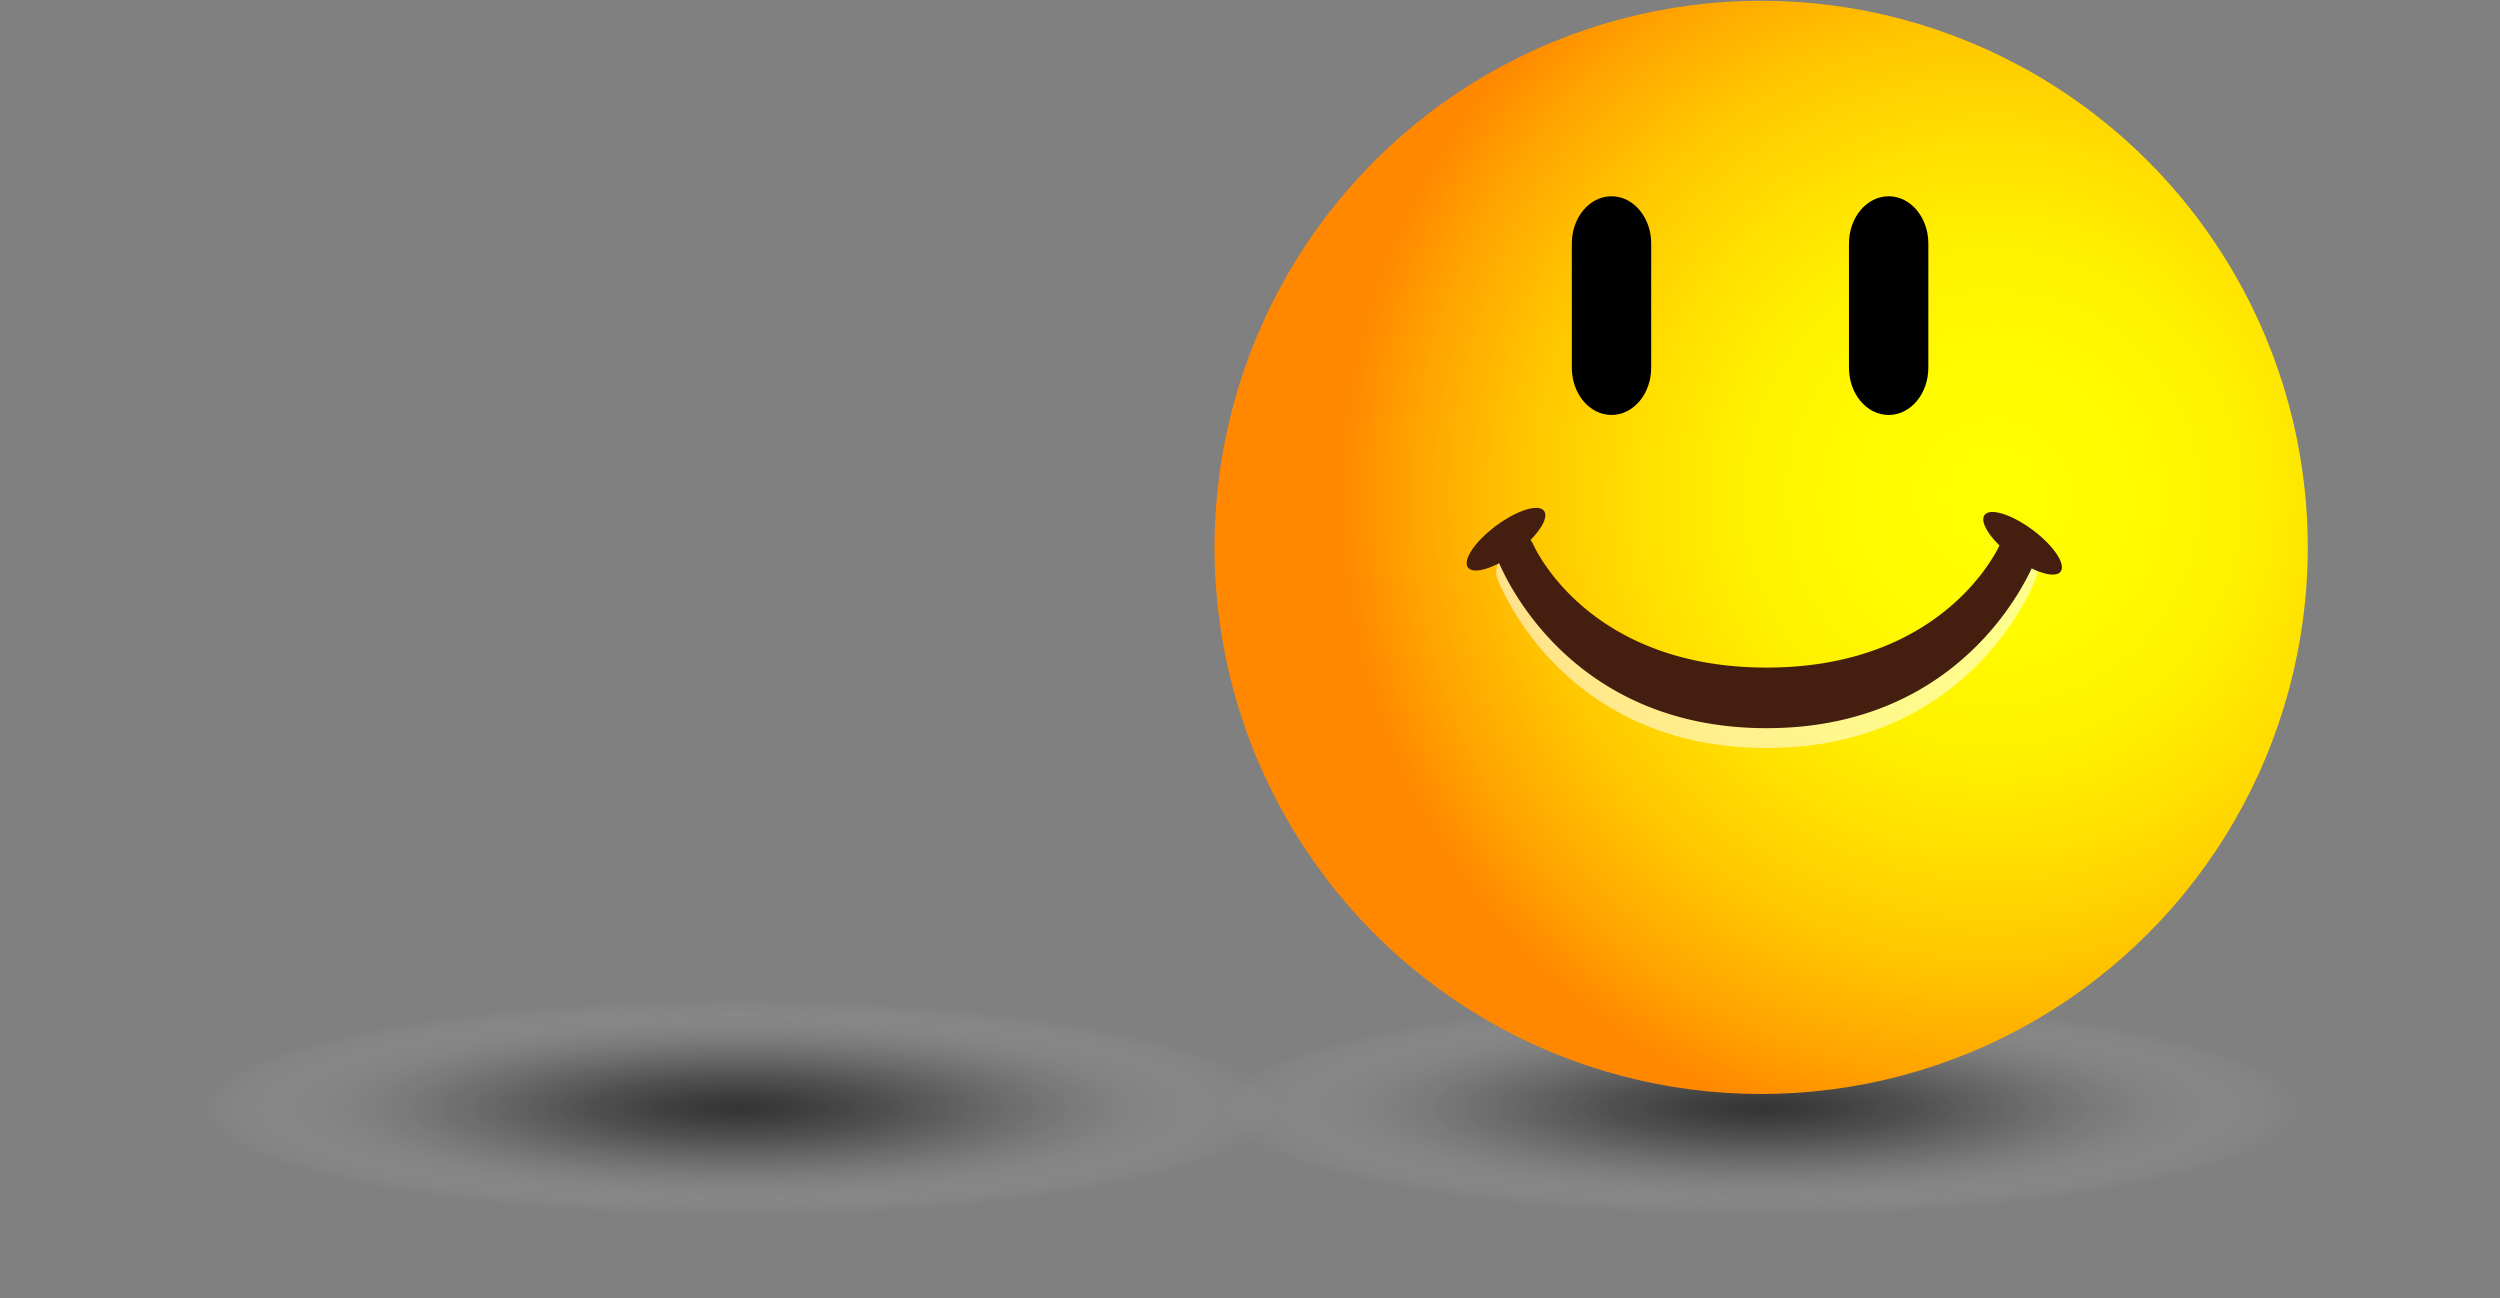 <svg xmlns="http://www.w3.org/2000/svg" xmlns:xlink="http://www.w3.org/1999/xlink" id="Ebene_2" viewBox="0 0 63 32.713"><rect x="0" y="0" width="63" height="32.713" fill="#808080" stroke="none"/><defs><clipPath id="clippath-1"><path d="M4.844 0h27.55v27.55H4.844z" class="cls-11"/></clipPath><clipPath id="clippath-2"><path d="M4.844 0h27.55v27.55H4.844z" style="clip-path:url(#clippath-1);fill:none"/></clipPath><clipPath id="clippath-3"><path d="M4.844 0h27.55v27.55H4.844z" class="cls-11"/></clipPath><clipPath id="clippath-4"><path d="M4.844 0h27.55v27.55H4.844z" class="cls-11"/></clipPath><clipPath id="clippath-5"><path d="M4.844 0h27.55v27.55H4.844z" class="cls-11"/></clipPath><clipPath id="clippath-6"><path d="M4.844 0h27.55v27.55H4.844z" class="cls-11"/></clipPath><clipPath id="clippath-7"><path d="M4.844 0h27.55v27.55H4.844z" class="cls-11"/></clipPath><clipPath id="clippath-8"><path d="M4.844 0h27.55v27.55H4.844z" class="cls-11"/></clipPath><clipPath id="clippath-9"><path d="M4.844 0h27.55v27.55H4.844z" class="cls-11"/></clipPath><radialGradient id="Unbenannter_Verlauf_2" cx="44.381" cy="-84.549" r="13.595" fx="44.381" fy="-84.549" gradientTransform="matrix(1 0 0 -.2 0 11.009)" gradientUnits="userSpaceOnUse"><stop offset="0" stop-color="#1a1a1a"/><stop offset=".15" stop-color="#1e1e1e" stop-opacity=".85"/><stop offset=".284" stop-color="#282828" stop-opacity=".716"/><stop offset=".413" stop-color="#3b3b3b" stop-opacity=".587"/><stop offset=".537" stop-color="#545454" stop-opacity=".463"/><stop offset=".659" stop-color="#767676" stop-opacity=".341"/><stop offset=".779" stop-color="#9e9e9e" stop-opacity=".221"/><stop offset=".896" stop-color="#cecece" stop-opacity=".105"/><stop offset="1" stop-color="#fff" stop-opacity="0"/></radialGradient><radialGradient xlink:href="#Unbenannter_Verlauf_2" id="Unbenannter_Verlauf_2-2" cx="18.619" fx="18.619"/><radialGradient id="Unbenannter_Verlauf_3" cx="-12062.745" cy="11136.703" r="1029.501" fx="-12062.745" fy="11136.703" gradientTransform="matrix(.016 0 0 -.016 243.236 190.732)" gradientUnits="userSpaceOnUse"><stop offset="0" stop-color="#ff0"/><stop offset=".202" stop-color="#fffb00"/><stop offset=".383" stop-color="#fff100"/><stop offset=".556" stop-color="#ffde00"/><stop offset=".723" stop-color="#ffc500"/><stop offset=".886" stop-color="#ffa400"/><stop offset="1" stop-color="#f80"/></radialGradient><style>.cls-1{fill:#fff}.cls-4{fill:#441e0e}.cls-11{fill:none}</style></defs><g id="Ebene_1-2"><ellipse cx="44.381" cy="27.919" rx="18.619" ry="4.794" style="isolation:isolate;opacity:.75;fill:url(#Unbenannter_Verlauf_2)"/><ellipse cx="18.619" cy="27.919" rx="18.619" ry="4.794" style="fill:url(#Unbenannter_Verlauf_2-2);isolation:isolate;opacity:.75"/><g style="clip-path:url(#clippath-2)"><g style="clip-path:url(#clippath-3)"><path d="M32.358 13.912c0 7.513-6.09 13.603-13.602 13.603S5.153 21.425 5.153 13.912 11.243.309 18.755.309s13.603 6.09 13.603 13.603Z" style="fill:#043eb2"/></g><path d="M10.181 9.995c0-1.295.37-2.313 1.08-3.023s1.727-1.08 3.023-1.08 2.344.37 3.054 1.08c.709.709 1.08 1.696 1.08 2.992a4.942 4.942 0 0 1-.463 2.283 3.453 3.453 0 0 1-1.357 1.388 4.393 4.393 0 0 1-2.221.494 5.17 5.17 0 0 1-2.221-.432 3.324 3.324 0 0 1-1.419-1.357 4.625 4.625 0 0 1-.556-2.345Zm2.437 0c0 .802.154 1.388.432 1.727a1.56 1.56 0 0 0 1.203.524c.469.017.92-.176 1.234-.524.278-.339.432-.956.432-1.851 0-.74-.154-1.296-.463-1.635a1.58 1.58 0 0 0-1.234-.524 1.567 1.567 0 0 0-1.203.524 3.212 3.212 0 0 0-.401 1.759Z" class="cls-1" style="clip-path:url(#clippath-4)"/><path d="m25.017 10.704 2.159.648a3.996 3.996 0 0 1-.679 1.511c-.31.399-.713.716-1.172.925a4.183 4.183 0 0 1-1.758.308 5.268 5.268 0 0 1-2.128-.37A3.226 3.226 0 0 1 20.02 12.4a4.457 4.457 0 0 1-.586-2.437c0-1.326.339-2.313 1.049-3.023.709-.709 1.696-1.049 2.961-1.049a4.173 4.173 0 0 1 2.375.617 3.45 3.45 0 0 1 1.265 1.851l-2.159.494a1.17 1.17 0 0 0-.247-.524 1.32 1.32 0 0 0-.494-.432 1.58 1.58 0 0 0-.679-.154 1.377 1.377 0 0 0-1.265.679 2.973 2.973 0 0 0-.339 1.573c0 .895.123 1.481.401 1.82.596.62 1.575.661 2.221.093a2.41 2.41 0 0 0 .494-1.204Z" class="cls-1" style="clip-path:url(#clippath-5)"/><path d="M11.045 19.526a1.887 1.887 0 0 1 .555-1.388 2.1 2.1 0 0 1 1.542-.555 2.071 2.071 0 0 1 1.666.648c.31.347.475.799.463 1.265a1.887 1.887 0 0 1-.555 1.388 2.1 2.1 0 0 1-1.542.555 2.065 2.065 0 0 1-1.419-.463 1.712 1.712 0 0 1-.71-1.45Zm1.387-.031c-.018.26.047.519.185.74.119.152.3.243.494.247a.596.596 0 0 0 .493-.247c.142-.22.207-.48.185-.74a1.14 1.14 0 0 0-.185-.709.644.644 0 0 0-.493-.247.702.702 0 0 0-.524.247c-.155.154-.155.4-.155.709Z" class="cls-1" style="clip-path:url(#clippath-6)"/><path d="M15.949 17.675h1.326v.586c.154-.216.354-.395.586-.524.232-.108.485-.161.74-.154.342-.017.676.105.925.339.244.305.366.69.339 1.08v2.344h-1.419V19.31a.734.734 0 0 0-.123-.494.51.51 0 0 0-.37-.154.46.46 0 0 0-.401.185 1.27 1.27 0 0 0-.154.709v1.758H15.98v-3.64h-.031Z" class="cls-1" style="clip-path:url(#clippath-7)"/><path d="M20.73 16.256h1.418v5.09H20.73v-5.09z" class="cls-1" style="clip-path:url(#clippath-8)"/><path d="M22.734 17.675h1.481l.771 2.437.709-2.437h1.388l-1.45 3.917a2.26 2.26 0 0 1-.494.895 1.644 1.644 0 0 1-1.11.339c-.32-.01-.64-.041-.956-.093l-.123-.987c.221.063.449.094.679.093a.569.569 0 0 0 .401-.123.813.813 0 0 0 .247-.401l-1.543-3.64Z" class="cls-1" style="clip-path:url(#clippath-9)"/></g><circle cx="44.381" cy="13.794" r="13.775" style="fill:url(#Unbenannter_Verlauf_3)"/><path d="M44.518 18.849c-5.135 0-6.718-4.107-6.782-4.259a.488.488 0 0 1 .895-.386c.055.128 1.417 3.118 5.887 3.118s5.832-2.99 5.888-3.118a.491.491 0 0 1 .64-.252.484.484 0 0 1 .254.638c-.064.152-1.647 4.259-6.782 4.259Z" class="cls-1" style="opacity:.55"/><path d="M44.518 18.35c-5.135 0-6.718-4.107-6.782-4.259a.488.488 0 0 1 .895-.386c.055.128 1.417 3.118 5.887 3.118s5.832-2.99 5.888-3.118a.491.491 0 0 1 .64-.252.484.484 0 0 1 .254.638c-.064.152-1.647 4.259-6.782 4.259Z" class="cls-4"/><ellipse cx="37.952" cy="13.588" class="cls-4" rx="1.195" ry=".421" transform="rotate(-36.633 37.951 13.589)"/><ellipse cx="50.969" cy="13.69" class="cls-4" rx=".421" ry="1.195" transform="rotate(-53.367 50.97 13.69)"/><path d="M41.61 9.266c0 .658-.447 1.191-1 1.191s-1-.533-1-1.191V6.137c0-.658.447-1.191 1-1.191s1 .533 1 1.191v3.129ZM48.594 9.266c0 .658-.447 1.191-1 1.191s-1-.533-1-1.191V6.137c0-.658.447-1.191 1-1.191s1 .533 1 1.191v3.129Z"/></g></svg>